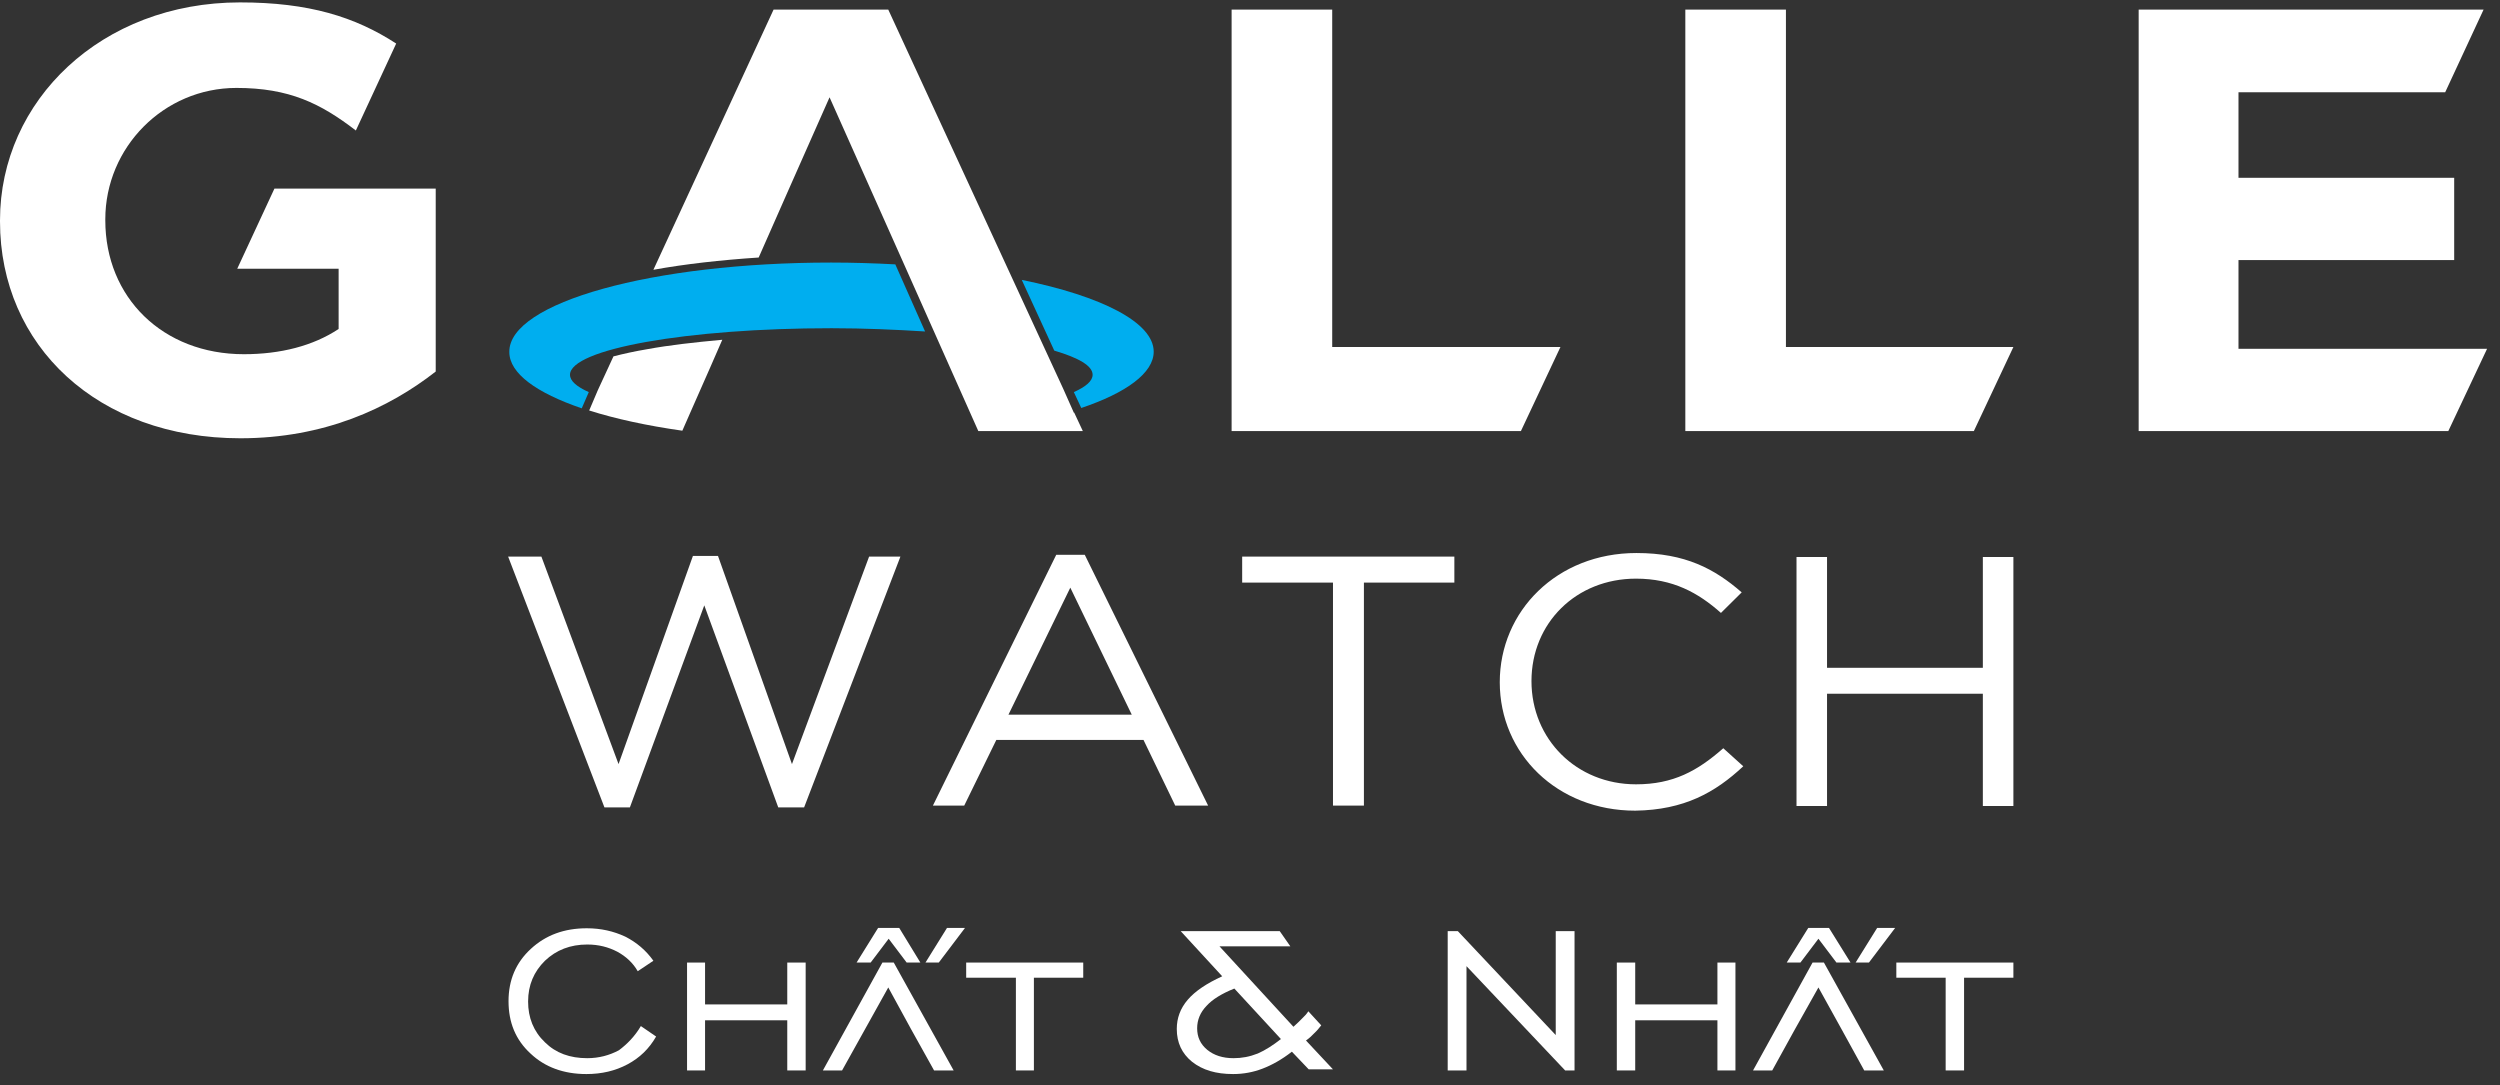 <svg width="129" height="56" viewBox="0 0 129 56" fill="none" xmlns="http://www.w3.org/2000/svg">
<rect x="0" y="0" width="129" height="56" fill="#333333" stroke="none"/>
<path fill-rule="evenodd" clip-rule="evenodd" d="M128.333 17.998H115.506V13.418H126.636V9.173H115.506V4.76H126.172L128.152 0.497H110.355V22.243H126.333L128.333 17.998Z" fill="white"/>
<path fill-rule="evenodd" clip-rule="evenodd" d="M103.891 17.905H92.154V0.497H86.963V22.243H101.851L103.891 17.905Z" fill="white"/>
<path fill-rule="evenodd" clip-rule="evenodd" d="M80.519 17.905H68.742V0.497H63.551V22.243H78.479L80.519 17.905Z" fill="white"/>
<path fill-rule="evenodd" clip-rule="evenodd" d="M22.483 19.171V9.731H14.161L12.242 13.865H17.473V16.974C16.16 17.849 14.463 18.277 12.585 18.277C8.403 18.277 5.434 15.354 5.434 11.37V11.314C5.434 7.609 8.444 4.537 12.201 4.537C14.928 4.537 16.544 5.337 18.362 6.734L20.443 2.247C18.322 0.869 15.938 0.124 12.383 0.124C5.232 0.124 0 5.188 0 11.37V11.425C0 17.849 5.05 22.615 12.403 22.615C16.726 22.615 20.059 21.07 22.483 19.171Z" fill="white"/>
<path fill-rule="evenodd" clip-rule="evenodd" d="M55.41 20.232C56.036 19.953 56.379 19.655 56.379 19.339C56.379 18.873 55.652 18.463 54.4 18.091L52.723 14.442C56.844 15.28 59.531 16.639 59.531 18.147C59.531 19.245 58.117 20.27 55.794 21.052L55.41 20.232Z" fill="#00AEEF"/>
<path fill-rule="evenodd" clip-rule="evenodd" d="M42.805 5.021C41.047 8.968 40.098 11.146 39.148 13.288C37.189 13.418 35.351 13.623 33.715 13.921L39.916 0.497H45.835L54.864 20.065L55.41 21.294H55.43L55.874 22.243H50.481C47.936 16.509 45.37 10.774 42.805 5.021Z" fill="white"/>
<path fill-rule="evenodd" clip-rule="evenodd" d="M30.846 20.139L31.654 18.389C32.159 18.258 32.745 18.128 33.411 18.016C34.523 17.811 35.836 17.663 37.27 17.532L36.644 18.966L35.593 21.349L35.209 22.224C33.371 21.963 31.755 21.61 30.402 21.181L30.846 20.139Z" fill="white"/>
<path fill-rule="evenodd" clip-rule="evenodd" d="M42.886 13.548C44.017 13.548 45.128 13.585 46.198 13.641L47.734 17.104C46.239 17.011 44.602 16.936 42.906 16.936C35.452 16.936 29.412 18.016 29.412 19.338C29.412 19.655 29.755 19.953 30.381 20.232L30.018 21.07C27.675 20.269 26.281 19.264 26.281 18.165C26.24 15.614 33.674 13.548 42.886 13.548Z" fill="#00AEEF"/>
<path fill-rule="evenodd" clip-rule="evenodd" d="M100.396 55.235V50.45H97.851V49.668H103.891V50.45H101.346V55.235H100.396Z" fill="white"/>
<path fill-rule="evenodd" clip-rule="evenodd" d="M84.377 52.647V55.235H83.428V49.668H84.377V51.828H88.619V49.668H89.549V55.235H88.619V52.647H84.377Z" fill="white"/>
<path fill-rule="evenodd" clip-rule="evenodd" d="M74.701 55.235V48.048H75.226L80.276 53.41V48.048H81.246V55.235H80.761L75.671 49.854V55.235H74.701Z" fill="white"/>
<path fill-rule="evenodd" clip-rule="evenodd" d="M68.176 52.908C68.075 53.038 67.954 53.187 67.813 53.317C67.692 53.448 67.55 53.578 67.389 53.69L68.782 55.179H67.53L66.661 54.267C66.136 54.677 65.631 54.956 65.146 55.142C64.662 55.328 64.157 55.421 63.631 55.421C62.742 55.421 62.056 55.217 61.51 54.788C60.985 54.36 60.722 53.801 60.722 53.094C60.722 52.535 60.904 52.033 61.288 51.586C61.672 51.139 62.258 50.748 63.066 50.376L60.925 48.048H66.035L66.581 48.83H62.924L66.742 52.982C66.944 52.796 67.106 52.647 67.207 52.535C67.328 52.424 67.429 52.312 67.51 52.182L68.176 52.908ZM66.096 53.615L63.692 51.009C63.045 51.269 62.561 51.567 62.258 51.902C61.934 52.237 61.773 52.629 61.773 53.057C61.773 53.504 61.934 53.876 62.298 54.174C62.642 54.453 63.086 54.602 63.651 54.602C64.076 54.602 64.48 54.528 64.904 54.36C65.288 54.193 65.692 53.932 66.096 53.615Z" fill="white"/>
<path fill-rule="evenodd" clip-rule="evenodd" d="M52.42 55.235V50.45H49.855V49.668H55.895V50.45H53.349V55.235H52.42Z" fill="white"/>
<path fill-rule="evenodd" clip-rule="evenodd" d="M44.199 49.668L45.31 47.881H46.4L47.491 49.668H46.784L45.855 48.439L44.926 49.668H44.199Z" fill="white"/>
<path fill-rule="evenodd" clip-rule="evenodd" d="M42.461 55.235L45.532 49.668H46.118L49.208 55.235H48.198C46.744 52.61 47.289 53.634 45.835 50.953C44.582 53.206 44.663 53.057 43.451 55.235H42.461Z" fill="white"/>
<path fill-rule="evenodd" clip-rule="evenodd" d="M36.381 52.647V55.235H35.452V49.668H36.381V51.828H40.623V49.668H41.572V55.235H40.623V52.647H36.381Z" fill="white"/>
<path fill-rule="evenodd" clip-rule="evenodd" d="M33.068 52.945L33.856 53.485C33.492 54.118 33.008 54.584 32.381 54.919C31.755 55.254 31.048 55.421 30.26 55.421C29.089 55.421 28.119 55.068 27.372 54.36C26.604 53.653 26.24 52.759 26.24 51.66C26.24 50.562 26.624 49.668 27.392 48.961C28.159 48.253 29.109 47.899 30.28 47.899C31.008 47.899 31.654 48.048 32.26 48.328C32.846 48.626 33.331 49.035 33.715 49.575L32.907 50.115C32.664 49.687 32.3 49.352 31.856 49.11C31.392 48.868 30.887 48.737 30.301 48.737C29.432 48.737 28.705 49.017 28.119 49.575C27.553 50.134 27.25 50.822 27.25 51.679C27.25 52.517 27.533 53.224 28.119 53.783C28.685 54.342 29.412 54.602 30.301 54.602C30.907 54.602 31.452 54.453 31.937 54.193C32.361 53.876 32.765 53.466 33.068 52.945Z" fill="white"/>
<path fill-rule="evenodd" clip-rule="evenodd" d="M48.865 47.881H49.794L48.441 49.668H47.754L48.865 47.881Z" fill="white"/>
<path fill-rule="evenodd" clip-rule="evenodd" d="M92.195 49.668L93.306 47.881H94.376L95.487 49.668H94.76L93.831 48.439L92.902 49.668H92.195ZM96.861 47.881H97.79L96.437 49.668H95.75L96.861 47.881ZM90.457 55.235H91.447C92.639 53.057 92.558 53.224 93.831 50.953C95.306 53.634 94.76 52.61 96.194 55.235H97.204L94.114 49.668H93.528L90.457 55.235Z" fill="white"/>
<path fill-rule="evenodd" clip-rule="evenodd" d="M31.917 39.428L27.937 28.722H26.22L31.189 41.662H32.502L36.341 31.236L40.158 41.662H41.492L46.461 28.722H44.845L40.865 39.428L37.048 28.685H35.755L31.917 39.428ZM55.975 28.629H54.501L48.138 41.569H49.754L51.41 38.181H59.005L60.642 41.569H62.339L55.975 28.629ZM58.399 36.877H52.036L55.228 30.323L58.399 36.877ZM70.358 30.063H75.045V28.722H64.096V30.063H68.782V41.569H70.378V30.063H70.358ZM89.953 39.54L88.922 38.609C87.589 39.782 86.337 40.471 84.418 40.471C81.347 40.471 79.024 38.143 79.024 35.146C79.024 32.148 81.327 29.858 84.418 29.858C86.316 29.858 87.629 30.584 88.801 31.627L89.872 30.566C88.478 29.355 86.963 28.536 84.438 28.536C80.337 28.536 77.388 31.534 77.388 35.202C77.388 38.907 80.357 41.83 84.377 41.83C86.902 41.793 88.498 40.899 89.953 39.54ZM102.315 35.797V41.588H103.891V28.741H102.315V34.457H94.275V28.741H92.7V41.588H94.275V35.797H102.315Z" fill="white"/>
</svg>
